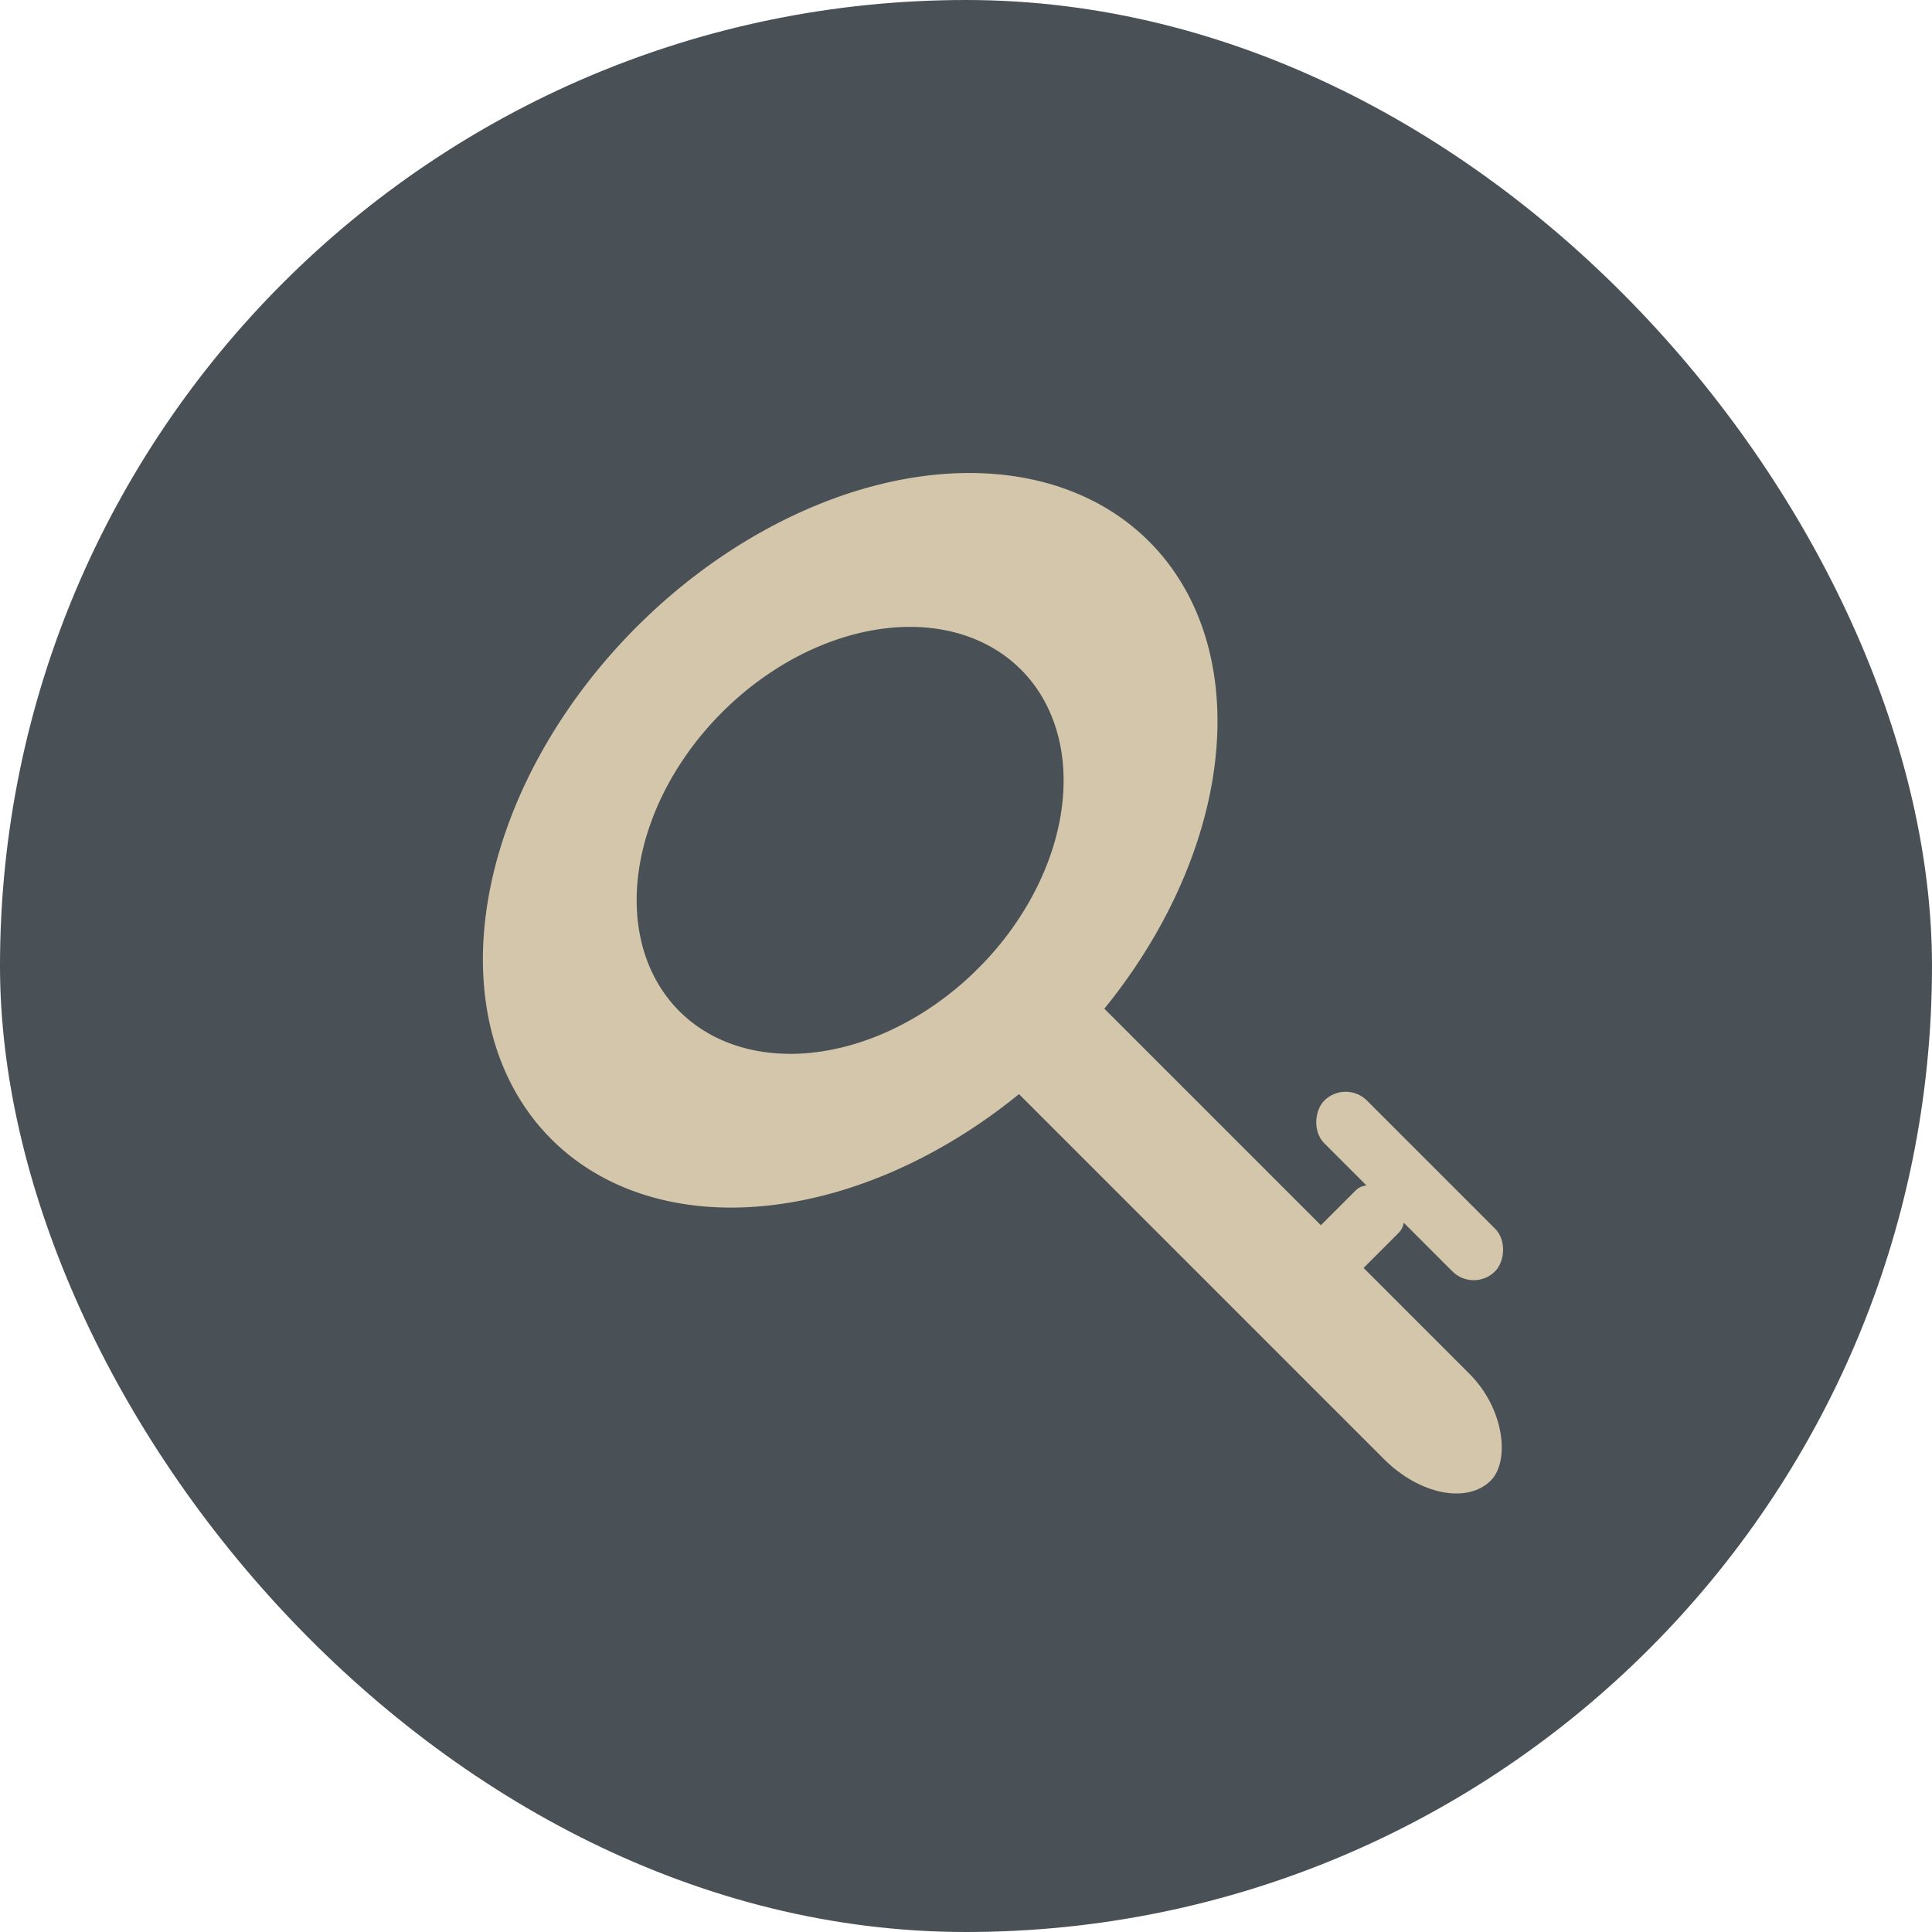 <svg xmlns="http://www.w3.org/2000/svg" width="16" height="16" version="1">
 <rect style="fill:#495156" width="16" height="16" x="0" y="0" rx="8" ry="8"/>
 <path style="fill:#d3c6aa" d="m9.516 4.484a2.5 3.5 45 0 0 -4.243 0.707 2.5 3.5 45 0 0 -0.707 4.243 2.5 3.5 45 0 0 4.243 -0.707 2.5 3.5 45 0 0 0.707 -4.243zm-1.061 1.061a1.5 2 45 0 1 -0.354 2.475 1.5 2 45 0 1 -2.475 0.354 1.5 2 45 0 1 0.354 -2.475 1.5 2 45 0 1 2.475 -0.354z"/>
 <rect style="fill:#d3c6aa" width="6" height="1" x="11.4" y="-.56" rx=".75" ry=".5" transform="rotate(45)"/>
 <rect style="fill:#d3c6aa" width="2" height=".5" x="14.2" y="-1.56" rx=".25" ry=".25" transform="rotate(45)"/>
 <rect style="fill:#d3c6aa" width="1.5" height=".5" x="-1.16" y="-15.41" rx=".188" ry=".25" transform="rotate(135)"/>
</svg>
